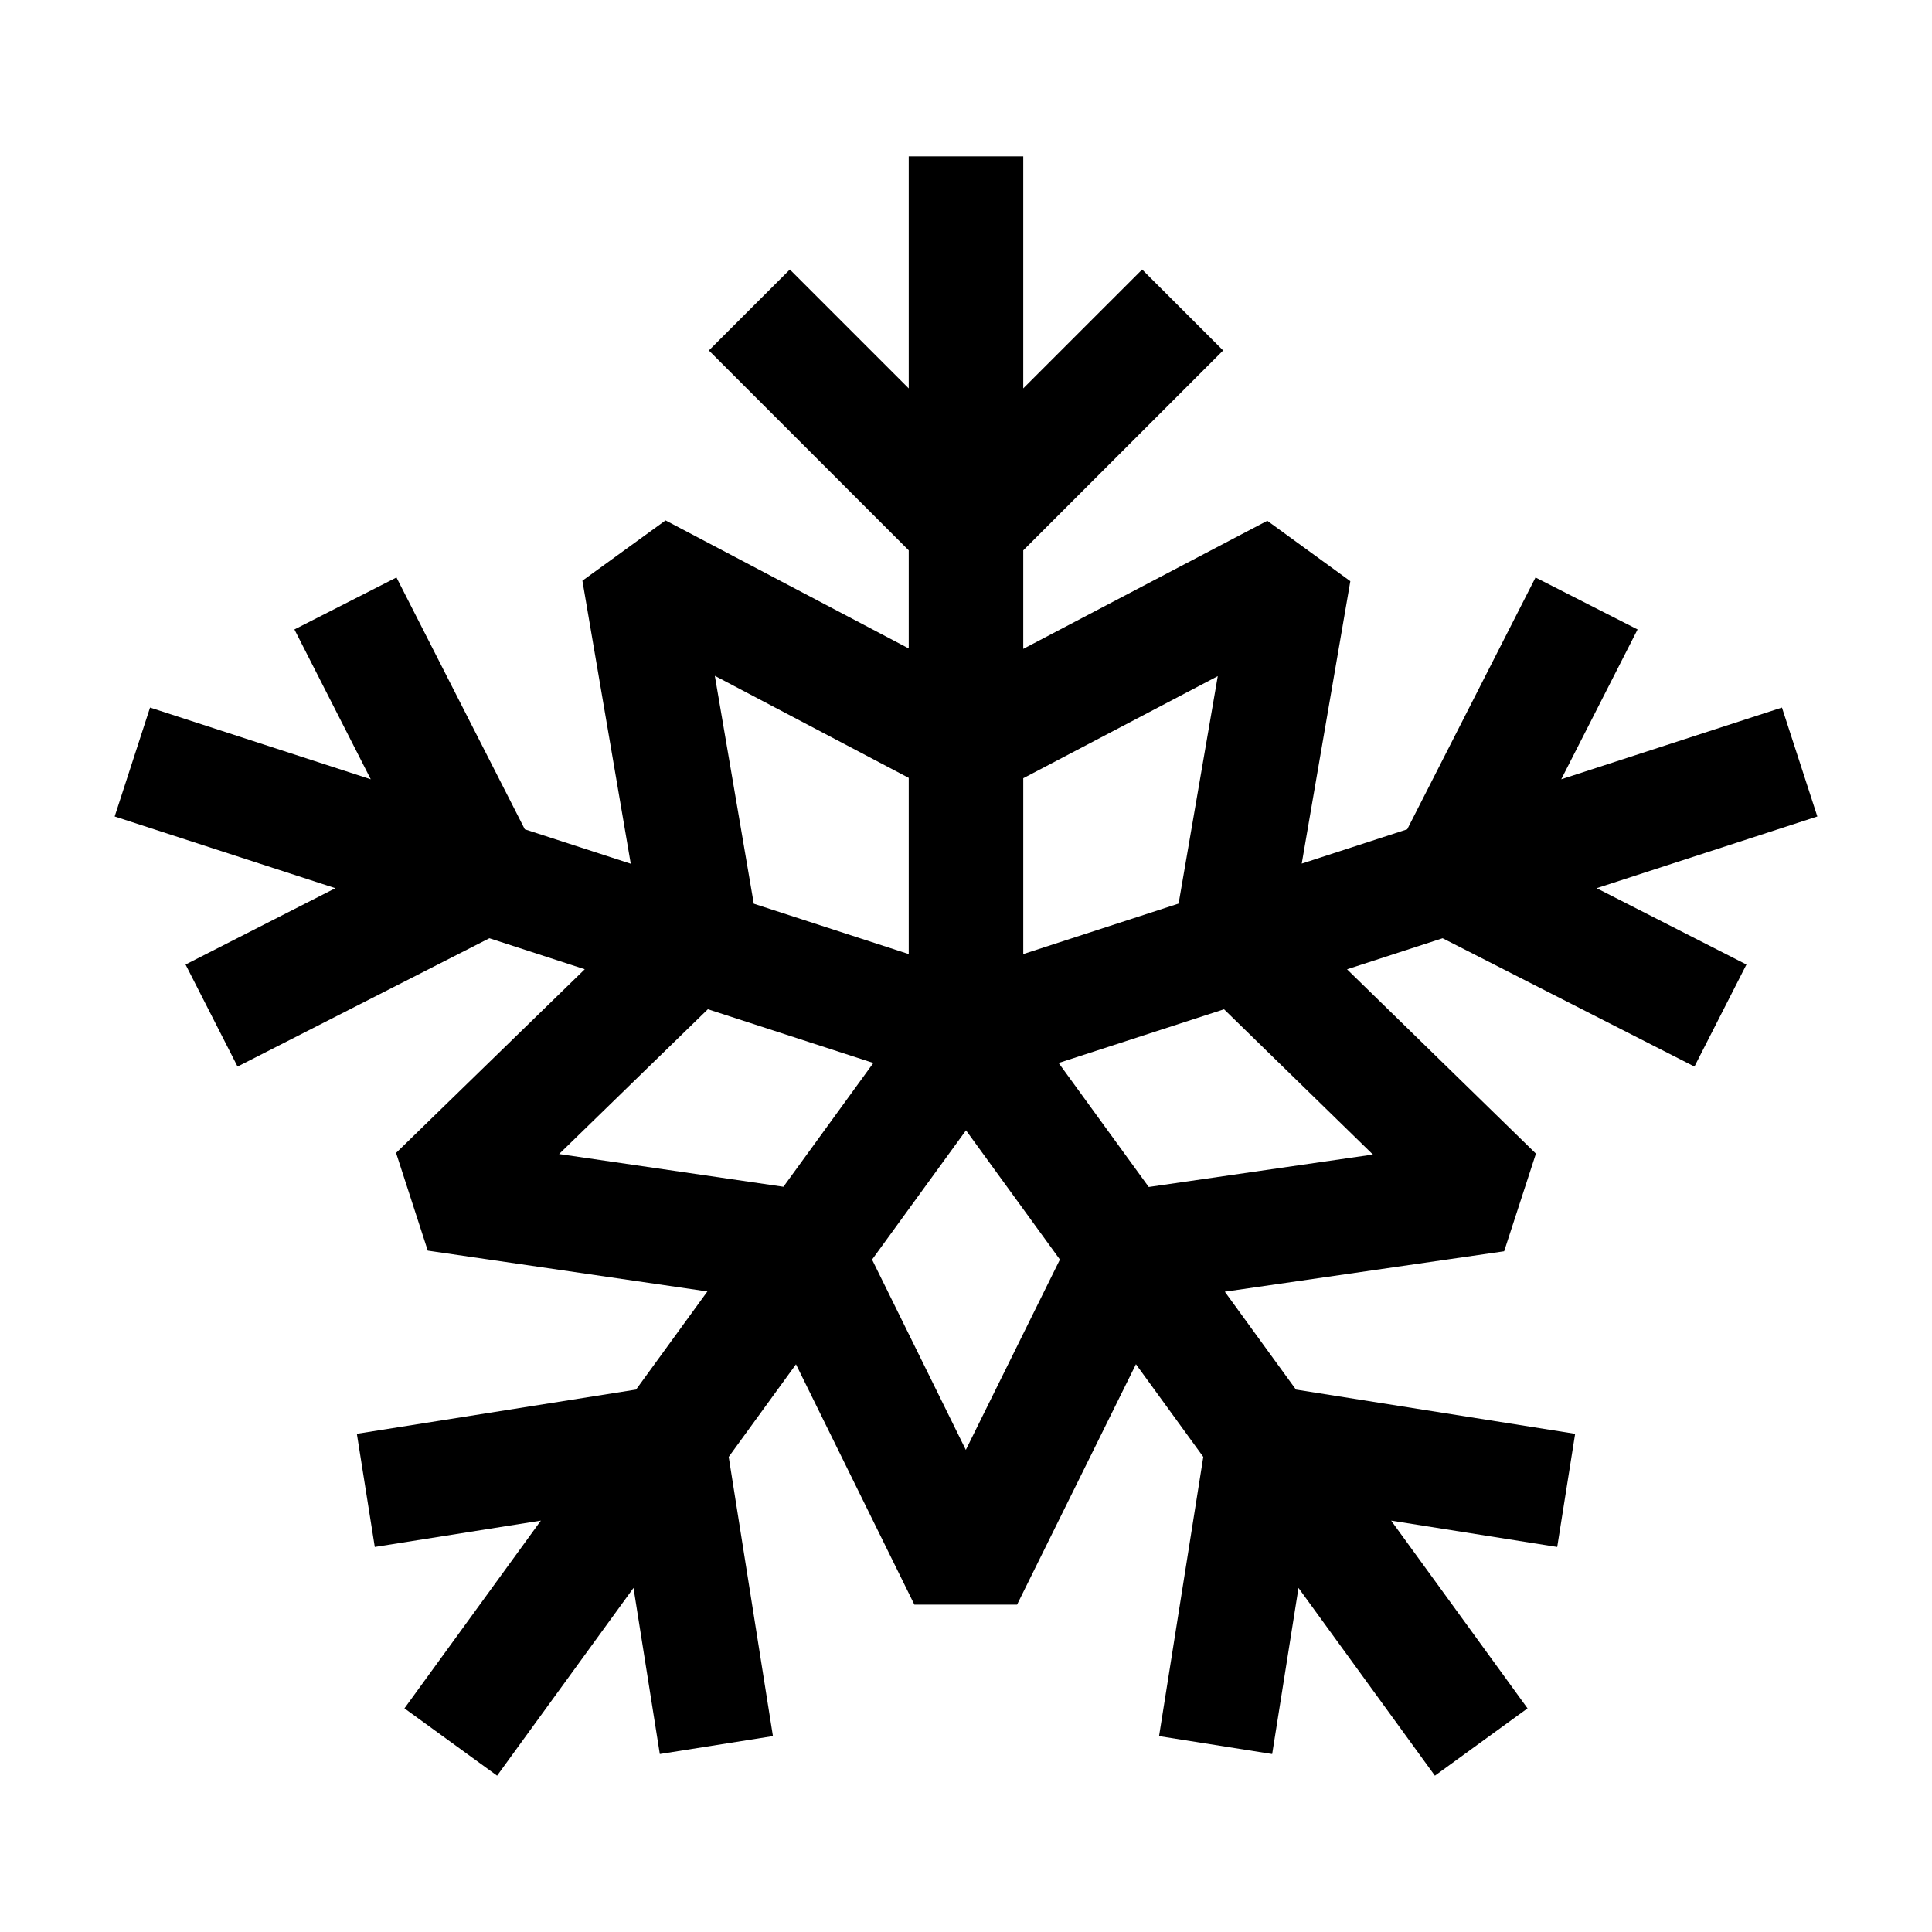 <?xml version="1.0" encoding="iso-8859-1"?>
<!-- Generator: Adobe Illustrator 16.0.0, SVG Export Plug-In . SVG Version: 6.00 Build 0)  -->
<!DOCTYPE svg PUBLIC "-//W3C//DTD SVG 1.1//EN" "http://www.w3.org/Graphics/SVG/1.1/DTD/svg11.dtd">
<svg version="1.1" xmlns="http://www.w3.org/2000/svg" xmlns:xlink="http://www.w3.org/1999/xlink" x="0px" y="0px" width="512px"
	 height="512px" viewBox="0 0 512 512" style="enable-background:new 0 0 512 512;" xml:space="preserve">
<g id="Artwork">
</g>
<g id="Layer_2">
	<g>
		<path d="M481.613,216.374l-9.377-28.867l-58.492,19.01l20.232-39.708l-27.047-13.772l-34.002,66.739l-27.956,9.088l12.881-74.847
			l-22.007-16.007l-64.67,33.946v-26.11l52.973-52.967l-21.467-21.456l-31.506,31.503V41.432h-30.353v61.496l-31.506-31.503
			l-21.46,21.456l52.966,52.967v25.998l-64.451-33.936l-22.029,15.986l12.813,75.001l-28.078-9.121l-34.007-66.739L78.023,166.81
			l20.232,39.708l-58.492-19.01l-9.377,28.867l58.492,19.008l-39.705,20.227l13.78,27.037l66.741-34.001l25.272,8.214l-50.003,48.67
			l8.399,25.899l74.103,10.816l-18.904,26.006l-73.991,11.721l4.751,29.985l44.013-6.978l-36.15,49.752l24.551,17.837l36.15-49.752
			l6.972,44.017l29.977-4.746l-11.721-73.996l17.828-24.536l31.376,63.685l27.214,0.01l31.504-63.717l17.848,24.559l-11.721,73.996
			l29.977,4.746l6.973-44.017l36.15,49.752l24.551-17.837l-36.145-49.752l44.008,6.978l4.751-29.985l-73.991-11.721l-18.848-25.94
			l74.023-10.715l8.423-25.876l-50.055-48.848l25.323-8.227l66.741,34.001l13.78-27.037l-39.699-20.227L481.613,216.374z
			 M271.176,206.238l51.548-27.057l-10.38,60.276l-41.168,13.384V206.238z M240.823,206.146v46.695l-41.065-13.351L189.437,179.1
			L240.823,206.146z M207.616,314.504l-59.449-8.674l39.423-38.376l43.856,14.242L207.616,314.504z M255.954,384.237l-24.848-50.432
			L256,299.546l24.886,34.248L255.954,384.237z M363.838,305.965l-59.409,8.596l-23.878-32.864l43.831-14.232L363.838,305.965z"/>
	</g>
</g>
</svg>
